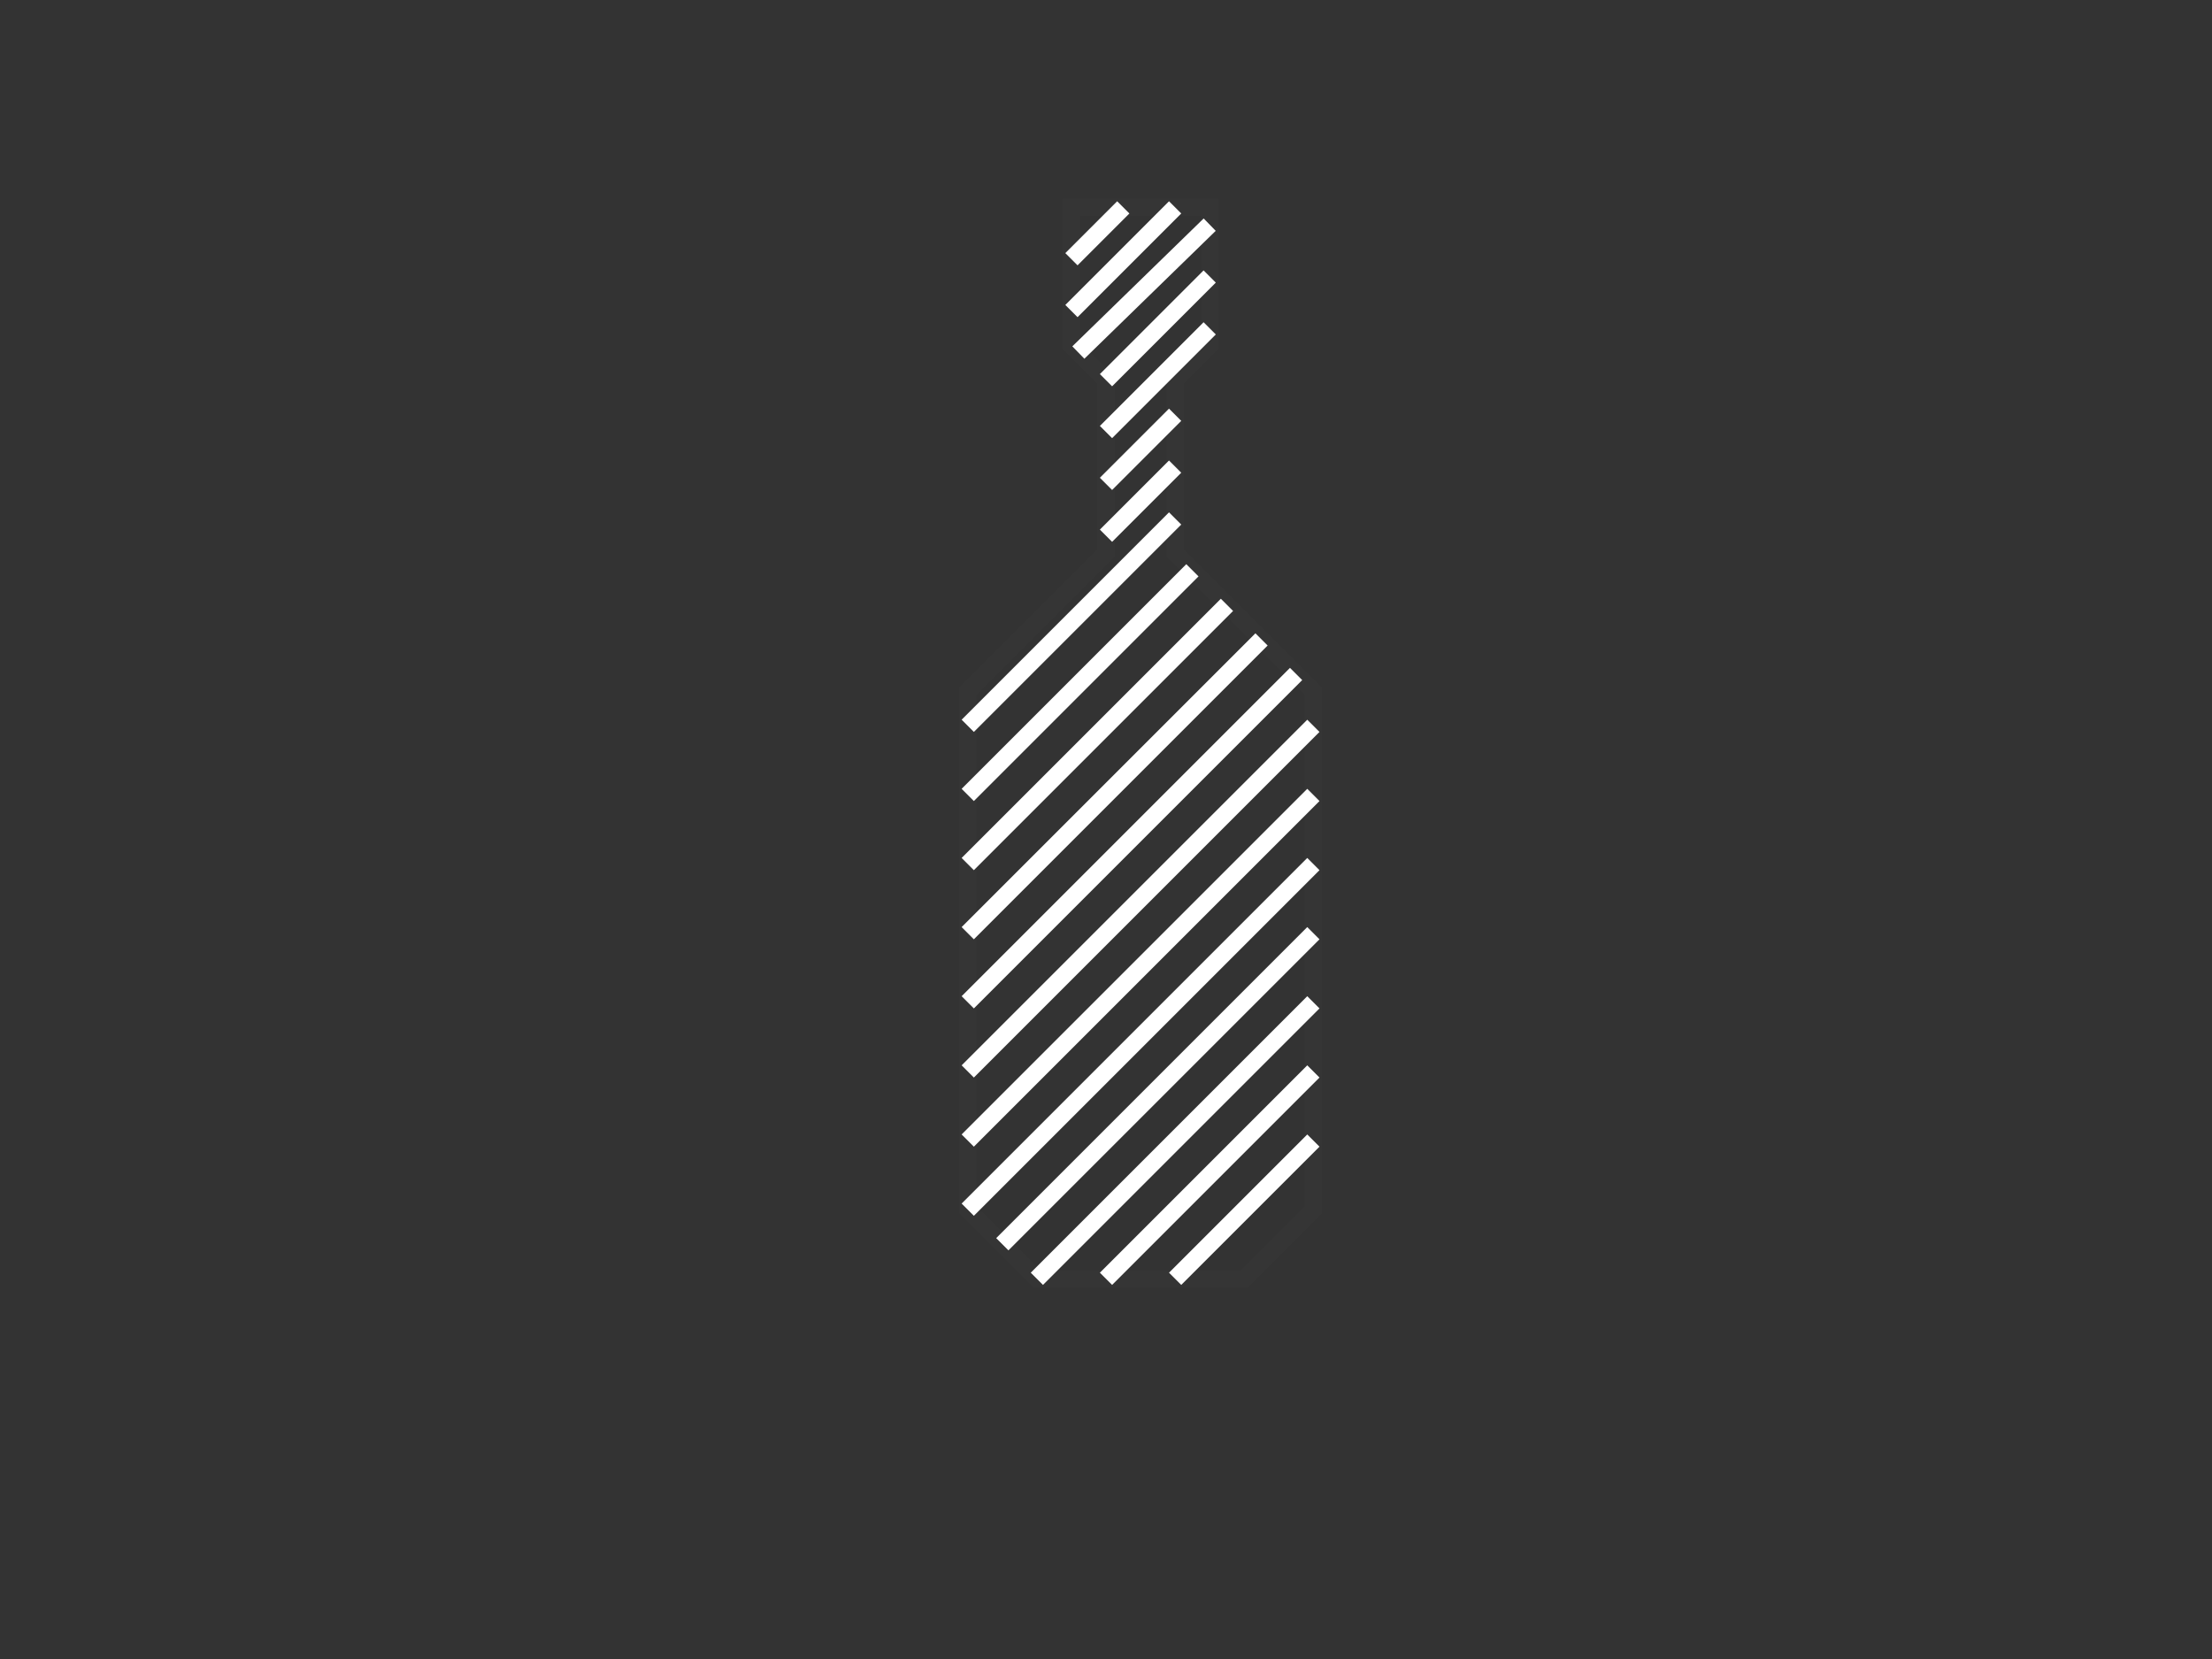 <?xml version="1.0"?>
<svg width="640" height="480" xmlns="http://www.w3.org/2000/svg" xmlns:svg="http://www.w3.org/2000/svg">
 <rect width="100%" height="100%" fill="#333333" stroke="none"/>
 <!-- Created with SVG-edit - https://github.com/SVG-Edit/svgedit-->

 <g class="layer">
  <title>Layer 1</title>
  <path d="m300,370l60,0l20,-20l0,-150l-40,-40l0,-50l10,-10l0,-40l-40,0l0,40l10,10l0,50l-40,40l0,150l20,20z" fill="none" id="svg_132" stroke="#ffffff" stroke-opacity="0.01" stroke-width="5"/>
  <line fill="none" id="svg_182" stroke="#ffffff" stroke-width="5" x1="310" x2="325" y1="75" y2="60"/>
  <line fill="none" id="svg_183" stroke="#ffffff" stroke-width="5" x1="310" x2="340" y1="90" y2="60"/>
  <line fill="none" id="svg_187" stroke="#ffffff" stroke-width="5" x1="320" x2="350" y1="110" y2="80"/>
  <line fill="none" id="svg_188" stroke="#ffffff" stroke-width="5" x1="320" x2="350" y1="125" y2="95"/>
  <line fill="none" id="svg_189" stroke="#ffffff" stroke-width="5" x1="320" x2="340" y1="140" y2="120"/>
  <line fill="none" id="svg_191" stroke="#ffffff" stroke-width="5" x1="320" x2="340" y1="155" y2="135"/>
  <line fill="none" id="svg_199" stroke="#ffffff" stroke-width="5" x1="380" x2="340" y1="330" y2="370"/>
  <line fill="none" id="svg_200" stroke="#ffffff" stroke-width="5" x1="380" x2="320" y1="310" y2="370"/>
  <line fill="none" id="svg_201" stroke="#ffffff" stroke-width="5" x1="380" x2="300" y1="290" y2="370"/>
  <line fill="none" id="svg_202" stroke="#ffffff" stroke-width="5" x1="380" x2="290" y1="270" y2="360"/>
  <line fill="none" id="svg_203" stroke="#ffffff" stroke-width="5" x1="380" x2="280" y1="250" y2="350"/>
  <line fill="none" id="svg_204" stroke="#ffffff" stroke-width="5" x1="380" x2="280" y1="230" y2="330"/>
  <line fill="none" id="svg_205" stroke="#ffffff" stroke-width="5" x1="380" x2="280" y1="210" y2="310"/>
  <line fill="none" id="svg_206" stroke="#ffffff" stroke-width="5" x1="375" x2="280" y1="195" y2="290"/>
  <line fill="none" id="svg_207" stroke="#ffffff" stroke-width="5" x1="280" x2="365" y1="270" y2="185"/>
  <line fill="none" id="svg_208" stroke="#ffffff" stroke-width="5" x1="280" x2="355" y1="250" y2="175"/>
  <line fill="none" id="svg_209" stroke="#ffffff" stroke-width="5" x1="280" x2="345" y1="230" y2="165"/>
  <line fill="none" id="svg_210" stroke="#ffffff" stroke-width="5" x1="280" x2="340" y1="210" y2="150"/>
  <line fill="none" id="svg_231" stroke="#ffffff" stroke-width="5" x1="350" x2="312" y1="65" y2="102"/>
 </g>
</svg>